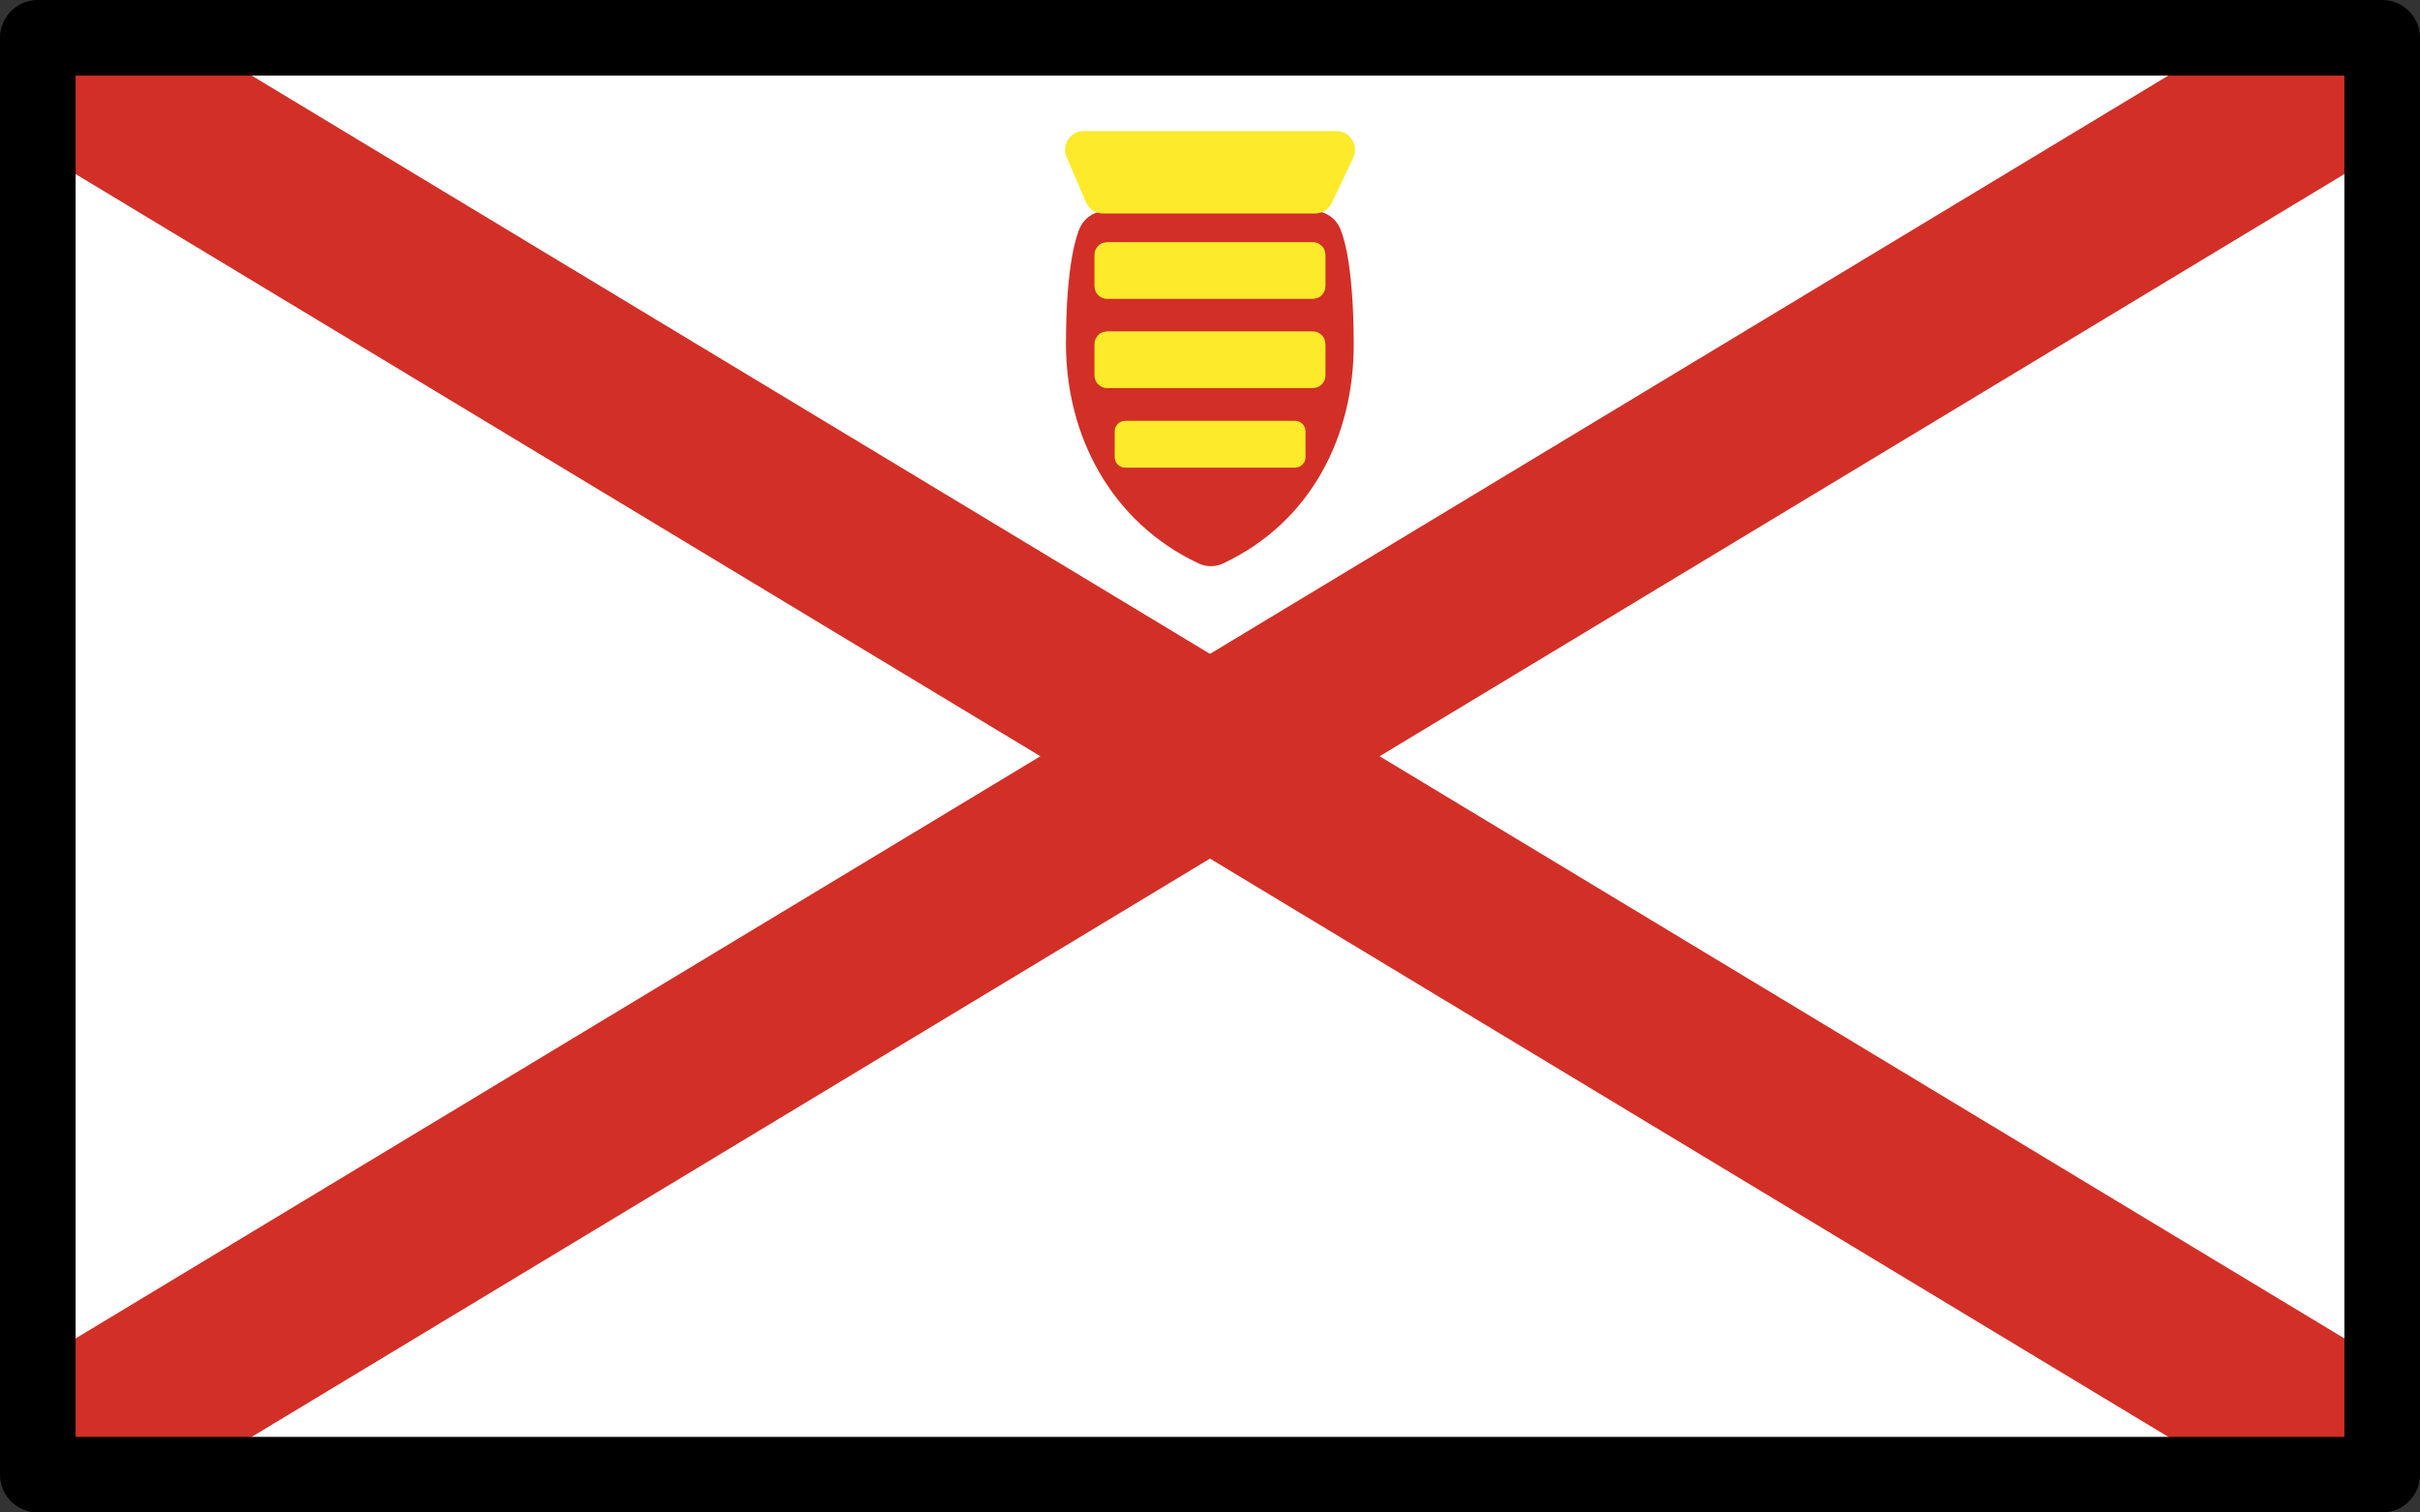 <svg xmlns="http://www.w3.org/2000/svg" xmlns:svg="http://www.w3.org/2000/svg" id="emoji" width="64" height="40" version="1.1" viewBox="0 0 64 40"><rect x="0" y="0" width="64" height="40" fill="#333333" stroke="none"/><g id="color" transform="translate(-4,-16)"><rect id="rect1" width="62" height="38" x="5" y="17" fill="#fff"/><polygon id="polygon1" fill="#d22f27" points="63 17 5 52 5 55 9 55 67 20 67 17"/><polygon id="polygon2" fill="#d22f27" points="9 17 67 52 67 55 63 55 5 20 5 17"/><path id="path2" fill="#d22f27" stroke="#d22f27" stroke-linecap="round" stroke-linejoin="round" stroke-width="1.522" d="m 38.74,22.34 c 0,0 0.296,0.582 0.3,2.759 0.004,2.177 -0.988,4.162 -3.017,5.113 -2.03,-0.951 -3.071,-2.972 -3.071,-5.113 0,-2.141 0.3,-2.759 0.3,-2.759 z"/><path id="path3" fill="#fcea2b" fill-rule="evenodd" stroke="#fcea2b" stroke-linecap="round" stroke-linejoin="round" stroke-miterlimit="10" stroke-width=".986" d="m 32.66,19.96 h 6.683 l -0.566,1.193 h -5.604 z" paint-order="normal"/><rect id="rect3" width="5.478" height=".868" x="33.26" y="22.72" fill="#fcea2b" fill-rule="evenodd" stroke="#fcea2b" stroke-linecap="round" stroke-linejoin="round" stroke-miterlimit="10" stroke-width=".632" paint-order="stroke fill markers" ry=".017"/><rect id="rect4" width="5.478" height=".868" x="33.26" y="25.08" fill="#fcea2b" fill-rule="evenodd" stroke="#fcea2b" stroke-linecap="round" stroke-linejoin="round" stroke-miterlimit="10" stroke-width=".632" paint-order="stroke fill markers" ry=".017"/><rect id="rect5" width="4.526" height=".717" x="33.74" y="27.39" fill="#fcea2b" fill-rule="evenodd" stroke="#fcea2b" stroke-linecap="round" stroke-linejoin="round" stroke-miterlimit="10" stroke-width=".522" paint-order="stroke fill markers" ry=".014"/></g><g id="line" transform="translate(-4,-16)"><rect id="rect6" width="62" height="38" x="5" y="17" fill="none" stroke="#000" stroke-linecap="round" stroke-linejoin="round" stroke-width="2"/></g></svg>